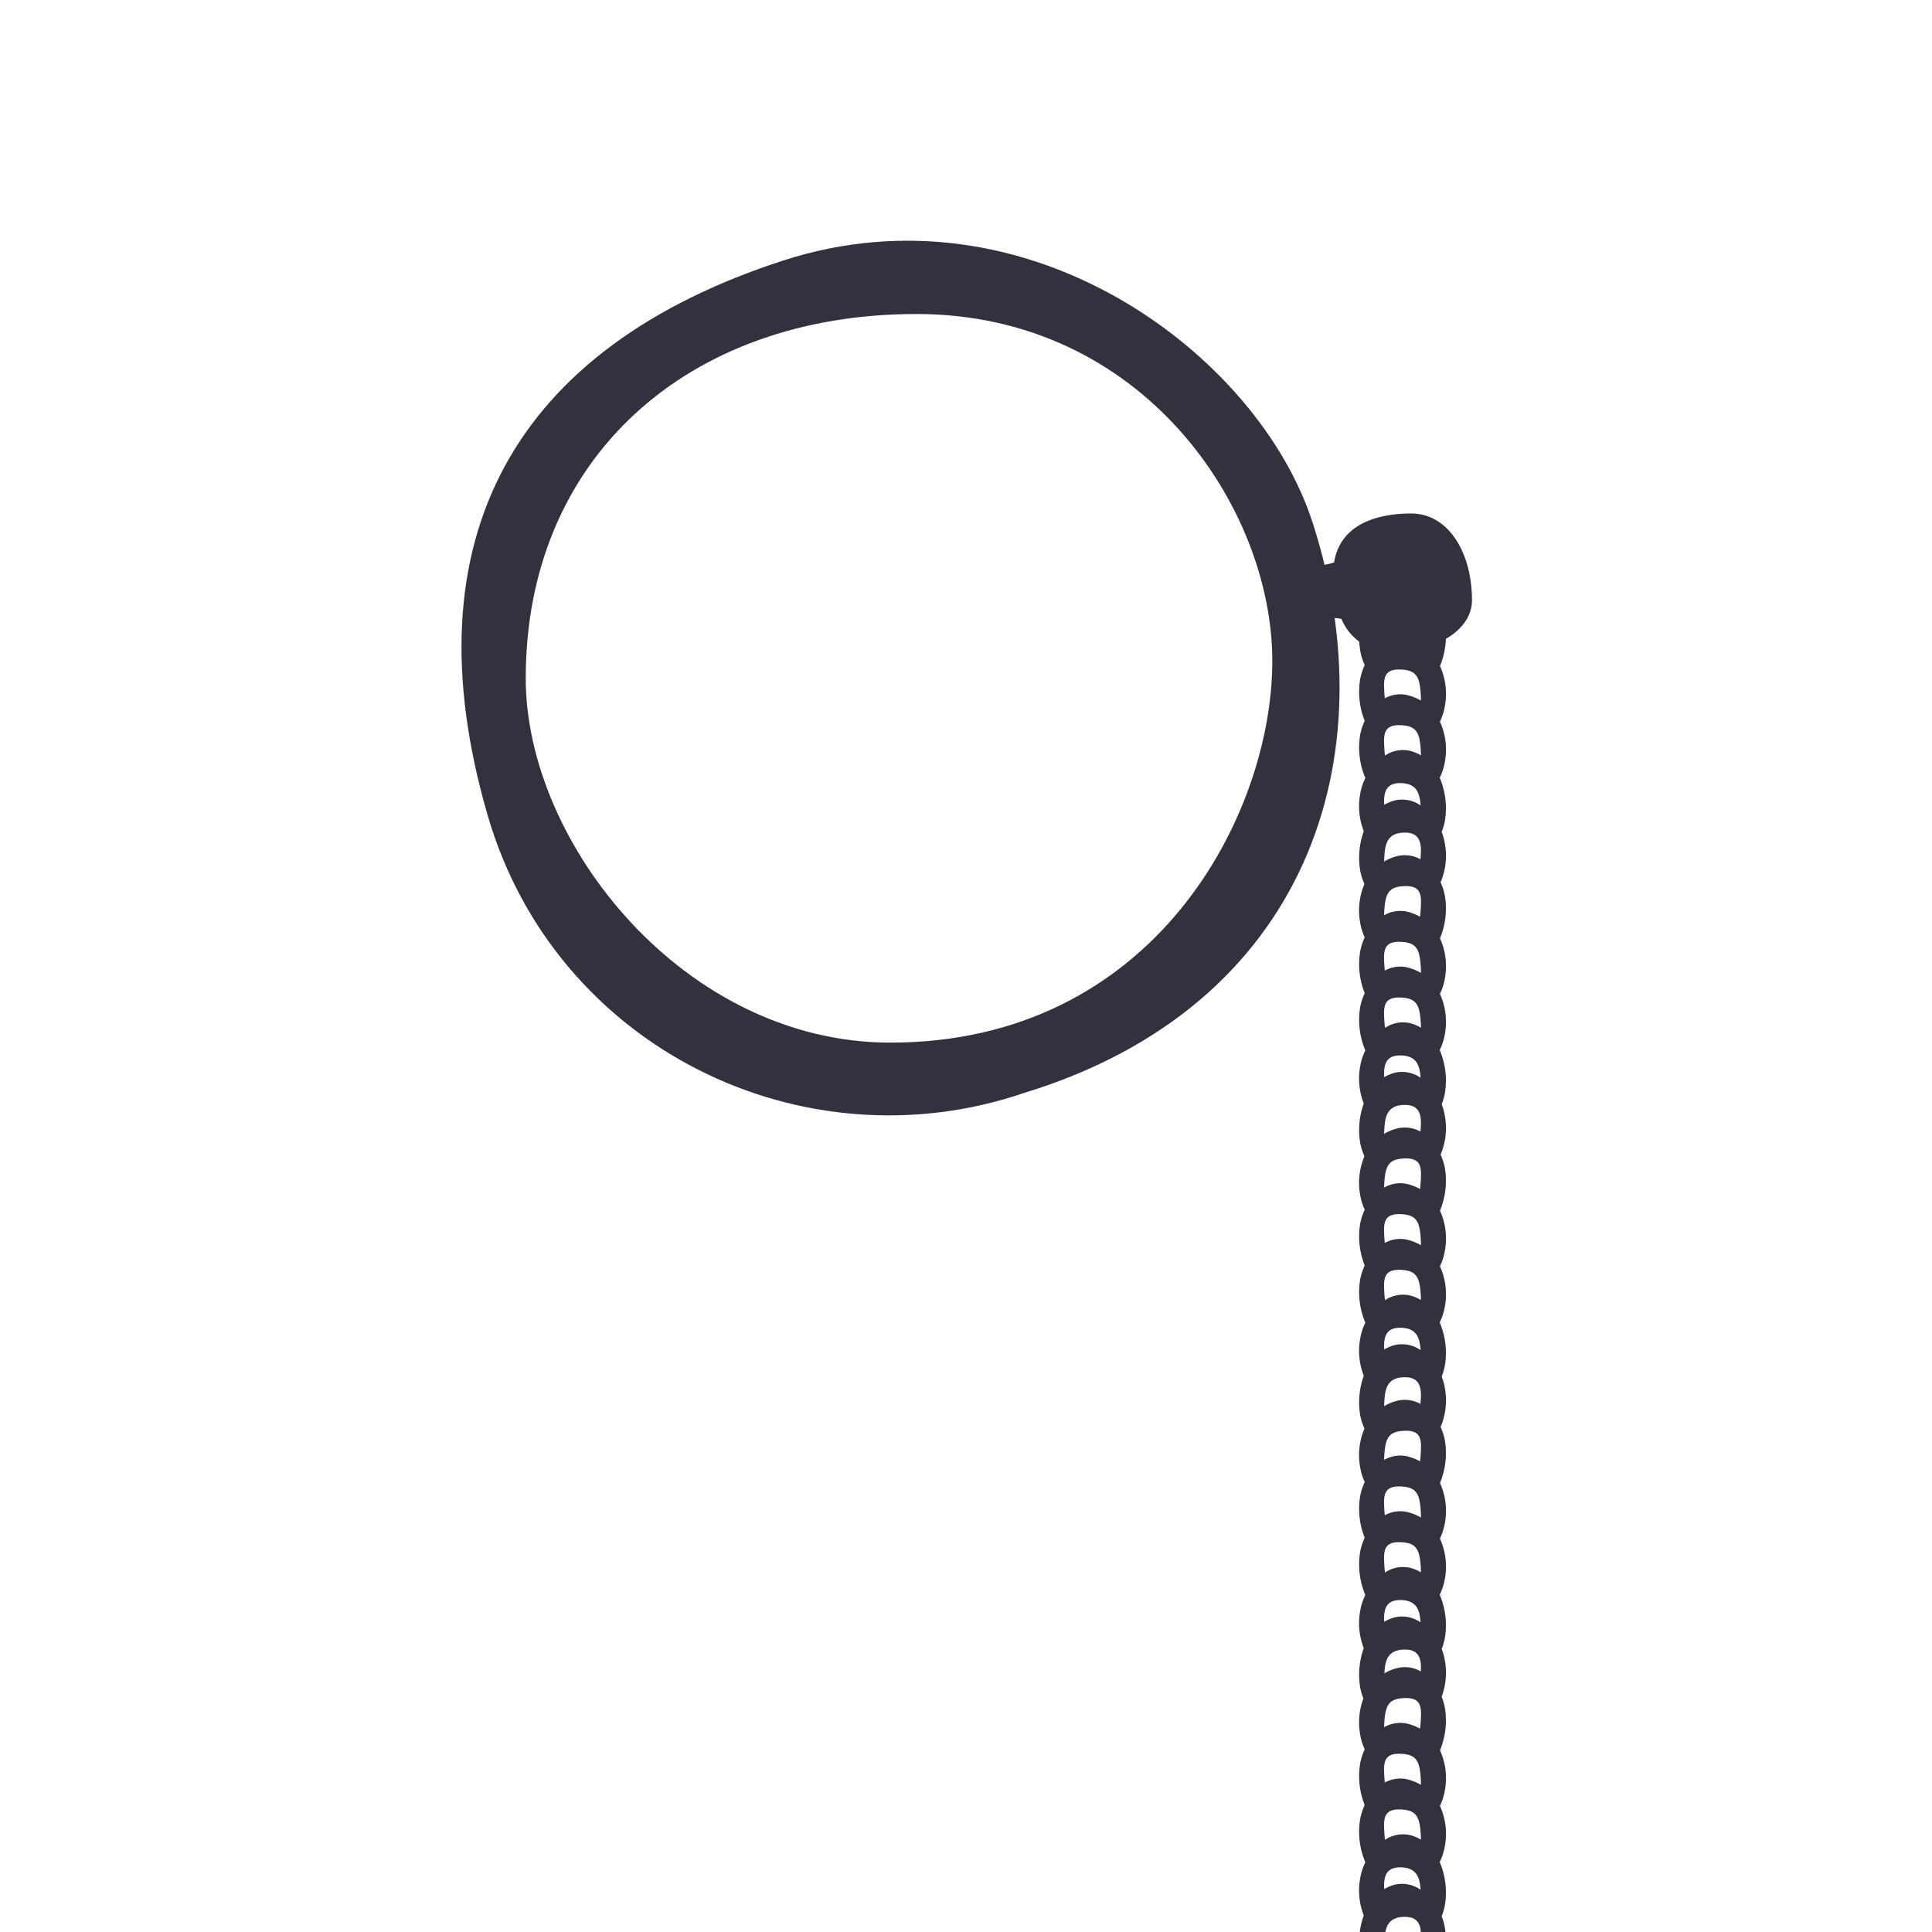 <svg id="Monocle" xmlns="http://www.w3.org/2000/svg" width="360" height="360" viewBox="0 0 360 360" shape-rendering="geometricPrecision">
  <defs>
    <style>
      .cls-1 {
        fill: #fff;
      }

      .cls-2 {
        fill: #31323d;
        fill-rule: evenodd;
      }
    </style>
  </defs>
  <rect id="White" class="cls-1" width="360" height="360"/>
  <path id="Color_Fill_27_copy_8" data-name="Color Fill 27 copy 8" class="cls-2" d="M268.321,427.616a12.566,12.566,0,0,1,.878,7.632,10.343,10.343,0,0,1-.891,2.723,12.546,12.546,0,0,1,.891,7.656,10.414,10.414,0,0,1-.931,2.806,14.574,14.574,0,0,1,.98,7.956,10.593,10.593,0,0,1-.618,2.146,10.051,10.051,0,0,1,.569,1.991,12.654,12.654,0,0,1-.767,7.39,10.707,10.707,0,0,1,.816,2.607,14.611,14.611,0,0,1-.927,7.836,12.564,12.564,0,0,1,.878,7.632,10.355,10.355,0,0,1-.891,2.723,12.545,12.545,0,0,1,.891,7.656,10.414,10.414,0,0,1-.931,2.806,14.573,14.573,0,0,1,.98,7.956,10.566,10.566,0,0,1-.618,2.145,10.079,10.079,0,0,1,.569,1.992c1.055,6.078-1.688,11.059-6.549,12.473-4.8,1.4-8.482-3.138-9.218-7.384a14.7,14.7,0,0,1,.685-7.223,12.8,12.8,0,0,1-.636-7.092,10.379,10.379,0,0,1,.931-2.806,14.574,14.574,0,0,1-.98-7.956,10.738,10.738,0,0,1,.861-2.706,14.619,14.619,0,0,1-.861-7.673,10.79,10.79,0,0,1,.866-2.719,10.3,10.3,0,0,1-.817-2.571,12.653,12.653,0,0,1,.767-7.39,10.721,10.721,0,0,1-.816-2.607,14.7,14.7,0,0,1,.685-7.223,12.8,12.8,0,0,1-.636-7.092,10.379,10.379,0,0,1,.931-2.806,14.573,14.573,0,0,1-.98-7.956,10.718,10.718,0,0,1,.861-2.7,14.624,14.624,0,0,1-.861-7.674,10.783,10.783,0,0,1,.866-2.718,10.315,10.315,0,0,1-.817-2.572,12.653,12.653,0,0,1,.767-7.39,10.707,10.707,0,0,1-.816-2.607,14.7,14.7,0,0,1,.685-7.222,12.807,12.807,0,0,1-.636-7.093,10.361,10.361,0,0,1,.931-2.805,14.574,14.574,0,0,1-.98-7.956,10.738,10.738,0,0,1,.861-2.706,14.621,14.621,0,0,1-.861-7.673,10.777,10.777,0,0,1,.866-2.719,10.289,10.289,0,0,1-.817-2.572,12.654,12.654,0,0,1,.767-7.39,10.714,10.714,0,0,1-.816-2.606,14.7,14.7,0,0,1,.685-7.223,12.8,12.8,0,0,1-.636-7.092,10.379,10.379,0,0,1,.931-2.806,14.574,14.574,0,0,1-.98-7.956,10.738,10.738,0,0,1,.861-2.706,14.619,14.619,0,0,1-.861-7.673,10.79,10.79,0,0,1,.866-2.719,10.3,10.3,0,0,1-.817-2.571,12.875,12.875,0,0,1,.568-6.919,10.628,10.628,0,0,1-.617-2.143,14.7,14.7,0,0,1,.685-7.223,12.8,12.8,0,0,1-.636-7.092,10.379,10.379,0,0,1,.931-2.806,14.574,14.574,0,0,1-.98-7.956,10.738,10.738,0,0,1,.861-2.706,14.619,14.619,0,0,1-.861-7.673,10.79,10.79,0,0,1,.866-2.719,10.3,10.3,0,0,1-.817-2.571,12.653,12.653,0,0,1,.767-7.39,10.707,10.707,0,0,1-.816-2.607,14.7,14.7,0,0,1,.685-7.223,12.8,12.8,0,0,1-.636-7.092,10.379,10.379,0,0,1,.931-2.806,14.572,14.572,0,0,1-.98-7.956,10.718,10.718,0,0,1,.861-2.705,14.624,14.624,0,0,1-.861-7.674,10.783,10.783,0,0,1,.866-2.718,10.315,10.315,0,0,1-.817-2.572,12.653,12.653,0,0,1,.767-7.39,10.707,10.707,0,0,1-.816-2.607,14.7,14.7,0,0,1,.685-7.222,12.807,12.807,0,0,1-.636-7.093,10.361,10.361,0,0,1,.931-2.8,14.574,14.574,0,0,1-.98-7.956,10.738,10.738,0,0,1,.861-2.706,14.621,14.621,0,0,1-.861-7.673,10.777,10.777,0,0,1,.866-2.719,10.3,10.3,0,0,1-.817-2.572,12.655,12.655,0,0,1,.767-7.39,10.707,10.707,0,0,1-.816-2.607,14.7,14.7,0,0,1,.685-7.222,12.8,12.8,0,0,1-.636-7.092,10.379,10.379,0,0,1,.931-2.806,14.574,14.574,0,0,1-.98-7.956,10.738,10.738,0,0,1,.861-2.706,14.619,14.619,0,0,1-.861-7.673,10.79,10.79,0,0,1,.866-2.719,10.289,10.289,0,0,1-.817-2.572c-1.055-6.077,1.688-11.059,6.549-12.472,4.8-1.4,8.482,3.138,9.218,7.384a14.611,14.611,0,0,1-.927,7.836,12.564,12.564,0,0,1,.878,7.632,10.349,10.349,0,0,1-.891,2.722,12.548,12.548,0,0,1,.891,7.657,10.414,10.414,0,0,1-.931,2.806,14.572,14.572,0,0,1,.98,7.956,10.585,10.585,0,0,1-.618,2.145,10.06,10.06,0,0,1,.569,1.992,12.655,12.655,0,0,1-.767,7.39,10.7,10.7,0,0,1,.816,2.606,14.609,14.609,0,0,1-.927,7.836,12.566,12.566,0,0,1,.878,7.632,10.343,10.343,0,0,1-.891,2.723,12.548,12.548,0,0,1,.891,7.657,10.4,10.4,0,0,1-.931,2.805,14.574,14.574,0,0,1,.98,7.956,10.593,10.593,0,0,1-.618,2.146,10.07,10.07,0,0,1,.569,1.991,12.653,12.653,0,0,1-.767,7.39,10.707,10.707,0,0,1,.816,2.607,14.61,14.61,0,0,1-.927,7.836,12.566,12.566,0,0,1,.878,7.632,10.343,10.343,0,0,1-.891,2.723,12.546,12.546,0,0,1,.891,7.656,10.414,10.414,0,0,1-.931,2.806,14.574,14.574,0,0,1,.98,7.956,10.593,10.593,0,0,1-.618,2.146,10.051,10.051,0,0,1,.569,1.991,12.654,12.654,0,0,1-.767,7.39,10.707,10.707,0,0,1,.816,2.607,14.611,14.611,0,0,1-.927,7.836,12.564,12.564,0,0,1,.878,7.632,10.367,10.367,0,0,1-.891,2.723,12.545,12.545,0,0,1,.891,7.656,10.414,10.414,0,0,1-.931,2.806,14.573,14.573,0,0,1,.98,7.956,10.566,10.566,0,0,1-.618,2.145,10.079,10.079,0,0,1,.569,1.992,12.872,12.872,0,0,1-.568,6.918,10.618,10.618,0,0,1,.617,2.144,14.611,14.611,0,0,1-.927,7.836,12.564,12.564,0,0,1,.878,7.632,10.367,10.367,0,0,1-.891,2.723,12.544,12.544,0,0,1,.891,7.656,10.4,10.4,0,0,1-.931,2.805,14.575,14.575,0,0,1,.98,7.956,10.575,10.575,0,0,1-.618,2.146,10.079,10.079,0,0,1,.569,1.992,12.655,12.655,0,0,1-.767,7.39,10.7,10.7,0,0,1,.816,2.606,14.609,14.609,0,0,1-.927,7.836,12.566,12.566,0,0,1,.878,7.632,10.343,10.343,0,0,1-.891,2.723,12.548,12.548,0,0,1,.891,7.657,10.4,10.4,0,0,1-.931,2.805,14.574,14.574,0,0,1,.98,7.956,10.593,10.593,0,0,1-.618,2.146,10.07,10.07,0,0,1,.569,1.991,12.653,12.653,0,0,1-.767,7.39,10.721,10.721,0,0,1,.816,2.607A14.609,14.609,0,0,1,268.321,427.616Zm-10.408-288.9c0.036,0.694.064,1.405,0.164,2.071a5.964,5.964,0,0,1,4.89-.821,7.633,7.633,0,0,1,1.8.786c0-.206,0-0.419-0.01-0.643-0.179-3.469-.7-4.817-3.622-4.971C258.246,134.988,257.789,136.3,257.913,138.719Zm0.008,11.054c0,0.067.007,0.131,0.011,0.2a7.651,7.651,0,0,1,1.781-.774,6,6,0,0,1,4.993.886c-0.146-2.068-.59-4-3.465-4.154C258.618,145.789,257.787,147.162,257.921,149.773Zm3.518,5.38c-3.376.179-3.4,2.815-3.526,5.239l-0.006.143a9.157,9.157,0,0,1,2.123-.918,5.96,5.96,0,0,1,4.65.5c0.033-.347.058-0.719,0.079-1.121C264.893,156.388,264.062,155.015,261.439,155.153Zm-3.526,23.929c0.031,0.592.056,1.2,0.125,1.776a5.954,5.954,0,0,1,4.612-.482,9.1,9.1,0,0,1,2.115.913c0.009-.257.009-0.527-0.006-0.814-0.179-3.468-.7-4.816-3.622-4.971C258.246,175.352,257.789,176.659,257.913,179.082Zm0,10.38c0.036,0.694.064,1.405,0.164,2.071a5.96,5.96,0,0,1,4.89-.821,7.633,7.633,0,0,1,1.8.786c0-.207,0-0.419-0.01-0.644-0.179-3.468-.7-4.816-3.622-4.97C258.246,185.731,257.789,187.039,257.913,189.462Zm0.008,11.054c0,0.066.007,0.131,0.011,0.2a7.651,7.651,0,0,1,1.781-.774,6,6,0,0,1,4.993.885c-0.146-2.067-.59-4-3.465-4.153C258.618,196.532,257.787,197.905,257.921,200.516Zm3.518,5.38c-3.376.178-3.4,2.815-3.526,5.238,0,0.049,0,.1-0.006.144a9.157,9.157,0,0,1,2.123-.918,5.964,5.964,0,0,1,4.65.5c0.033-.346.058-0.718,0.079-1.12C264.893,207.131,264.062,205.757,261.439,205.9Zm-3.526,23.929c0.031,0.592.056,1.2,0.125,1.775a5.959,5.959,0,0,1,4.612-.482,9.146,9.146,0,0,1,2.115.913c0.009-.257.009-0.526-0.006-0.813-0.179-3.469-.7-4.817-3.622-4.971C258.246,226.094,257.789,227.4,257.913,229.825Zm0,10.379c0.036,0.694.064,1.405,0.164,2.072a5.964,5.964,0,0,1,4.89-.822,7.716,7.716,0,0,1,1.8.786c0-.206,0-0.418-0.01-0.643-0.179-3.468-.7-4.816-3.622-4.971C258.246,236.474,257.789,237.781,257.913,240.2Zm0.008,11.055c0,0.066.007,0.13,0.011,0.2a7.607,7.607,0,0,1,1.781-.773,5.992,5.992,0,0,1,4.993.885c-0.146-2.067-.59-4-3.465-4.153C258.618,247.274,257.787,248.648,257.921,251.259Zm3.518,5.38c-3.376.178-3.4,2.815-3.526,5.238l-0.006.144a9.072,9.072,0,0,1,2.123-.918,5.964,5.964,0,0,1,4.65.5c0.033-.346.058-0.719,0.079-1.121C264.893,257.874,264.062,256.5,261.439,256.639Zm-3.526,23.929c0.031,0.592.056,1.2,0.125,1.775a5.959,5.959,0,0,1,4.612-.482,9.146,9.146,0,0,1,2.115.913c0.009-.257.009-0.526-0.006-0.814-0.179-3.468-.7-4.816-3.622-4.97C258.246,276.837,257.789,278.145,257.913,280.568Zm0,10.379c0.036,0.694.064,1.4,0.164,2.071a5.968,5.968,0,0,1,4.89-.821,7.716,7.716,0,0,1,1.8.786c0-.206,0-0.418-0.01-0.643-0.179-3.469-.7-4.817-3.622-4.971C258.246,287.216,257.789,288.524,257.913,290.947Zm3.526,16.435c-3,.158-3.353,2.254-3.482,4.418a9.148,9.148,0,0,1,2.073-.889,5.96,5.96,0,0,1,4.716.539c0-.074.009-0.147,0.013-0.223C264.893,308.616,264.062,307.243,261.439,307.382Zm-1.726-5.959a6,6,0,0,1,4.993.886c-0.146-2.067-.59-4-3.465-4.153-2.623-.139-3.454,1.234-3.32,3.845,0,0.067.007,0.131,0.011,0.2A7.651,7.651,0,0,1,259.713,301.423Zm-1.8,28.953c0.031,0.592.056,1.2,0.125,1.775a5.954,5.954,0,0,1,4.612-.482,9.1,9.1,0,0,1,2.115.913c0.009-.257.009-0.526-0.006-0.814-0.179-3.468-.7-4.816-3.622-4.97C258.246,326.645,257.789,327.953,257.913,330.376Zm0,10.379c0.036,0.694.064,1.405,0.164,2.071a5.964,5.964,0,0,1,4.89-.821,7.633,7.633,0,0,1,1.8.786c0-.206,0-0.419-0.01-0.643-0.179-3.469-.7-4.817-3.622-4.971C258.246,337.024,257.789,338.332,257.913,340.755Zm0.008,11.054c0,0.067.007,0.131,0.011,0.2a7.651,7.651,0,0,1,1.781-.774,6,6,0,0,1,4.993.886c-0.146-2.067-.59-4-3.465-4.154C258.618,347.825,257.787,349.2,257.921,351.809Zm3.518,5.38c-3.376.178-3.4,2.815-3.526,5.239l-0.006.143a9.157,9.157,0,0,1,2.123-.918,5.96,5.96,0,0,1,4.65.5c0.033-.347.058-0.719,0.079-1.121C264.893,358.424,264.062,357.051,261.439,357.189Zm-3.526,23.929c0.031,0.593.056,1.2,0.125,1.776a5.954,5.954,0,0,1,4.612-.482,9.1,9.1,0,0,1,2.115.913c0.009-.257.009-0.527-0.006-0.814-0.179-3.468-.7-4.816-3.622-4.971C258.246,377.388,257.789,378.7,257.913,381.118Zm0,10.38c0.036,0.693.064,1.405,0.164,2.071a5.96,5.96,0,0,1,4.89-.821,7.633,7.633,0,0,1,1.8.786c0-.207,0-0.419-0.01-0.644-0.179-3.468-.7-4.816-3.622-4.97C258.246,387.767,257.789,389.075,257.913,391.5Zm0.008,11.054c0,0.066.007,0.131,0.011,0.2a7.651,7.651,0,0,1,1.781-.774,6,6,0,0,1,4.993.885c-0.146-2.067-.59-4-3.465-4.153C258.618,398.568,257.787,399.941,257.921,402.552Zm3.518,5.38c-3.376.178-3.4,2.815-3.526,5.238l-0.006.144a9.115,9.115,0,0,1,2.123-.918,5.964,5.964,0,0,1,4.65.5c0.033-.346.058-0.718,0.079-1.12C264.893,409.167,264.062,407.794,261.439,407.932Zm-3.526,23.929c0.031,0.592.056,1.2,0.125,1.775a5.959,5.959,0,0,1,4.612-.482,9.146,9.146,0,0,1,2.115.913c0.009-.256.009-0.526-0.006-0.813-0.179-3.469-.7-4.816-3.622-4.971C258.246,428.13,257.789,429.438,257.913,431.861Zm0,10.379c0.036,0.694.064,1.4,0.164,2.072a5.96,5.96,0,0,1,4.89-.821,7.672,7.672,0,0,1,1.8.785c0-.206,0-0.418-0.01-0.643-0.179-3.469-.7-4.816-3.622-4.971C258.246,438.51,257.789,439.817,257.913,442.24Zm0.008,11.054c0,0.067.007,0.131,0.011,0.2a7.651,7.651,0,0,1,1.781-.774,6,6,0,0,1,4.993.886c-0.146-2.067-.59-4-3.465-4.153C258.618,449.31,257.787,450.684,257.921,453.294Zm3.518,5.381c-3.376.178-3.4,2.815-3.526,5.238l-0.006.144a9.115,9.115,0,0,1,2.123-.918,5.964,5.964,0,0,1,4.65.5c0.033-.346.058-0.719,0.079-1.121C264.893,459.91,264.062,458.536,261.439,458.675ZM262.65,473a5.964,5.964,0,0,1-4.65-.5c-0.033.346-.058,0.718-0.079,1.12-0.008.156-.012,0.307-0.013,0.454a5.968,5.968,0,0,1,4.742-.553,9.174,9.174,0,0,1,1.946.819,21.033,21.033,0,0,0,.171-2.112c0-.049,0-0.1.006-0.144A9.115,9.115,0,0,1,262.65,473Zm0.317,21.234a7.716,7.716,0,0,1,1.8.786c0-.206,0-0.418-0.01-0.643-0.027-.522-0.062-1-0.111-1.425a5.976,5.976,0,0,1-4.935.849,7.7,7.7,0,0,1-1.8-.783c0.035,0.683.063,1.382,0.162,2.037A5.968,5.968,0,0,1,262.967,494.233Zm-4.929-9.854a5.954,5.954,0,0,1,4.612-.482,9.146,9.146,0,0,1,2.115.913c0.009-.257.009-0.526-0.006-0.813-0.025-.473-0.055-0.9-0.1-1.3a7.672,7.672,0,0,1-1.694.724,6.015,6.015,0,0,1-5.058-.926c0,0.036,0,.072,0,0.109C257.944,483.2,257.969,483.8,258.038,484.379Zm6.565,18.979a7.494,7.494,0,0,1-.861.457,7.55,7.55,0,0,1,.963.529C264.682,504.01,264.651,503.679,264.6,503.358Zm-6.69,11.3c-0.124,2.423.333,3.73,3.224,3.578,2.709-.143,3.353-1.311,3.576-4.239a5.961,5.961,0,0,1-4.683.521,9.161,9.161,0,0,1-2.06-.883C257.947,513.973,257.931,514.317,257.913,514.656Zm0.817-10.838a7.9,7.9,0,0,1-.819-0.424c0,0.206,0,.418.01,0.643,0,0.067.007,0.131,0.011,0.2A7.705,7.705,0,0,1,258.73,503.818ZM257.913,128.34c0.031,0.592.056,1.2,0.125,1.775a5.954,5.954,0,0,1,4.612-.482,9.146,9.146,0,0,1,2.115.913c0.009-.257.009-0.526-0.006-0.814-0.179-3.468-.7-4.816-3.622-4.97C258.246,124.609,257.789,125.917,257.913,128.34Zm3.63-13.957c-2.925.154-3.444,1.5-3.622,4.97-0.008.156-.012,0.307-0.013,0.454a5.964,5.964,0,0,1,4.742-.553,9.171,9.171,0,0,1,1.946.818,20.989,20.989,0,0,0,.171-2.111C264.891,115.538,264.434,114.23,261.543,114.383Zm0,50.742c-2.925.155-3.444,1.5-3.622,4.971-0.008.156-.012,0.307-0.013,0.453A5.972,5.972,0,0,1,262.65,170a9.174,9.174,0,0,1,1.946.819,21.033,21.033,0,0,0,.171-2.112C264.891,166.28,264.434,164.973,261.543,165.125Zm0,50.743c-2.925.154-3.444,1.5-3.622,4.971-0.008.155-.012,0.306-0.013,0.453a5.972,5.972,0,0,1,4.742-.553,9.174,9.174,0,0,1,1.946.819,21.033,21.033,0,0,0,.171-2.112C264.891,217.023,264.434,215.715,261.543,215.868Zm0,50.743c-2.925.154-3.444,1.5-3.622,4.97-0.008.156-.012,0.307-0.013,0.454a5.964,5.964,0,0,1,4.742-.553,9.174,9.174,0,0,1,1.946.819,21.033,21.033,0,0,0,.171-2.112C264.891,267.766,264.434,266.458,261.543,266.611Zm0,49.807c-2.925.155-3.444,1.5-3.622,4.971-0.008.156-.012,0.307-0.013,0.454a5.964,5.964,0,0,1,4.742-.553,9.171,9.171,0,0,1,1.946.818,21.013,21.013,0,0,0,.171-2.111C264.891,317.574,264.434,316.266,261.543,316.418Zm0,50.743c-2.925.155-3.444,1.5-3.622,4.971-0.008.156-.012,0.307-0.013,0.454a5.968,5.968,0,0,1,4.742-.554,9.174,9.174,0,0,1,1.946.819,21.033,21.033,0,0,0,.171-2.112C264.891,368.316,264.434,367.009,261.543,367.161Zm0,50.743c-2.925.154-3.444,1.5-3.622,4.971-0.008.155-.012,0.306-0.013,0.453a5.972,5.972,0,0,1,4.742-.553,9.174,9.174,0,0,1,1.946.819,21.033,21.033,0,0,0,.171-2.112C264.891,419.059,264.434,417.751,261.543,417.9Z"/>
  <path id="Color_Fill_29" data-name="Color Fill 29" class="cls-2" d="M259.722,121.545a10.133,10.133,0,0,1-9.771-6.236,47.98,47.98,0,0,0-11.257-.229s-1.3-10.423,4.852-9.7a12.36,12.36,0,0,0,5.044-.587c1.267-7.8,9.272-9.111,14.368-9.111,6.927,0,11.323,7.282,11.323,16.163C274.281,117.965,266.4,121.545,259.722,121.545Z"/>
  <path id="Color_Fill_28_copy" data-name="Color Fill 28 copy" class="cls-2" d="M190.9,203.629c-41.243,14.1-87.355-8.284-100-51.6-15.181-52.015,5.338-87.339,54.973-103.463,45.681-14.839,88.571,17.558,98.675,48.7C258.8,141.178,243.575,187.51,190.9,203.629ZM170.755,58.51c-42.66,0-72.792,26.875-72.792,67.884,0,30.868,29.688,67.884,67.939,67.884,49.225,0,71.174-42.467,71.174-71.116S212.907,58.51,170.755,58.51Z"/>
</svg>

